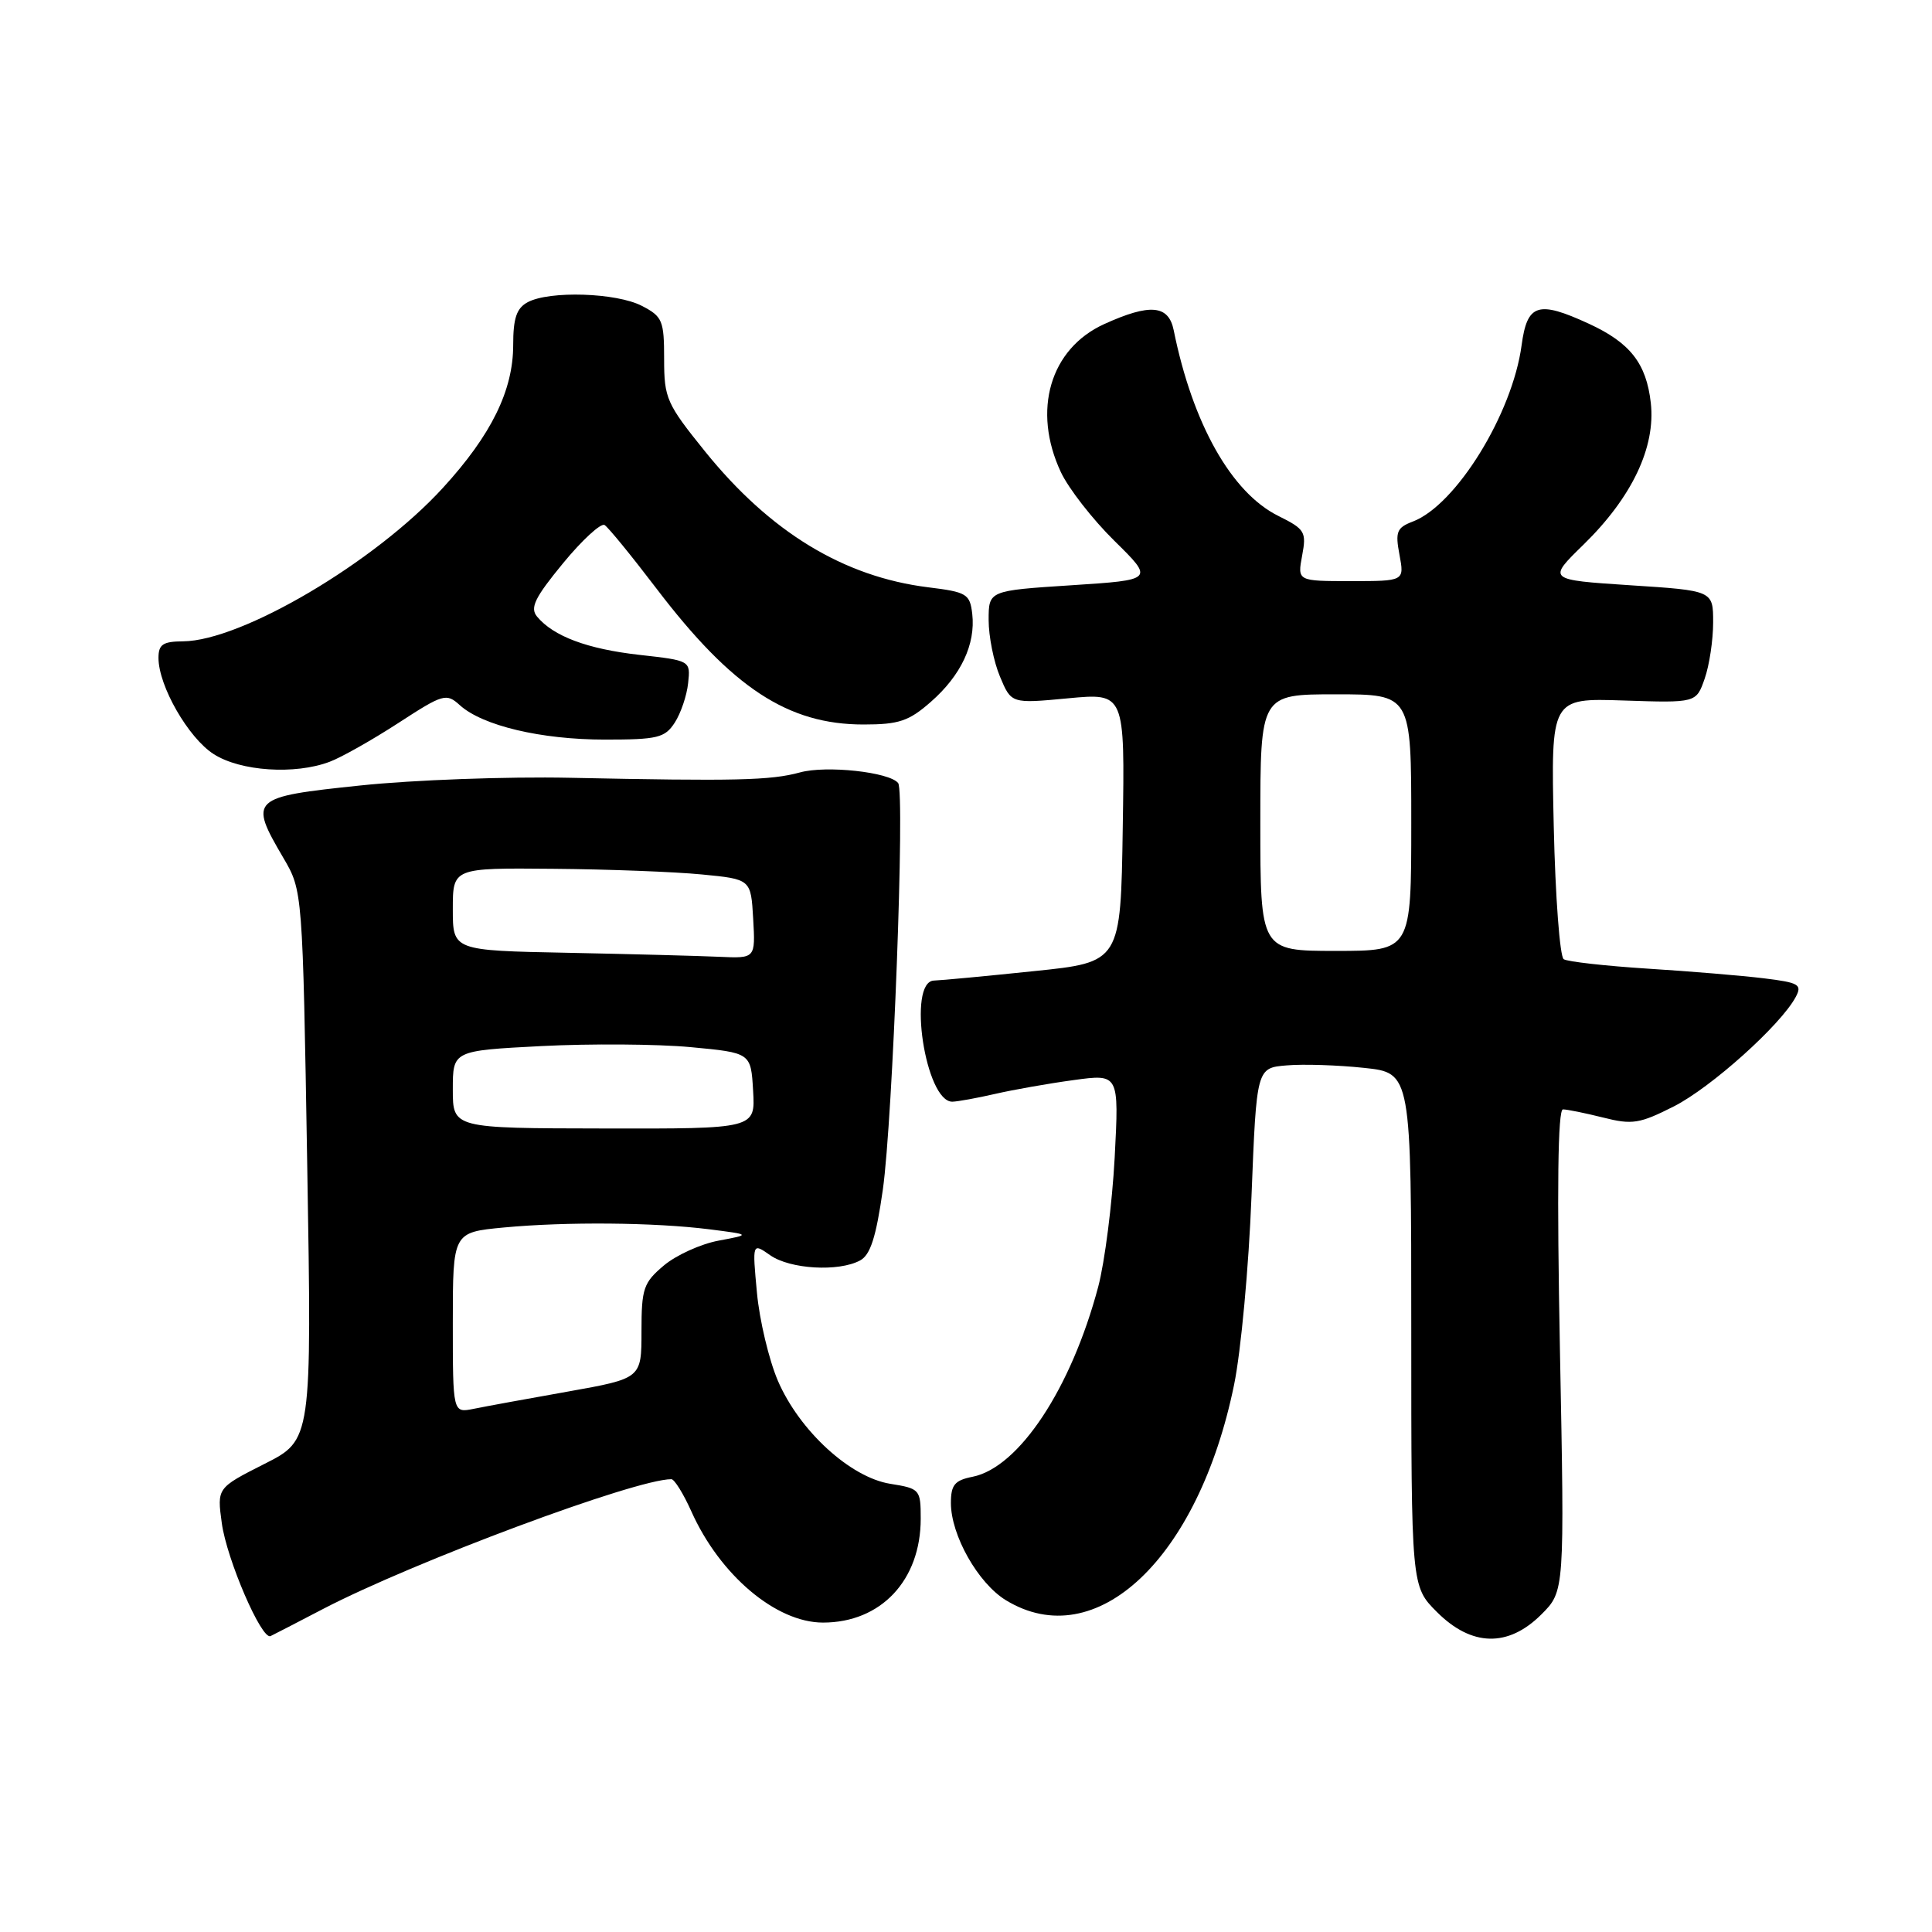 <?xml version="1.0" encoding="UTF-8" standalone="no"?>
<!DOCTYPE svg PUBLIC "-//W3C//DTD SVG 1.1//EN" "http://www.w3.org/Graphics/SVG/1.1/DTD/svg11.dtd" >
<svg xmlns="http://www.w3.org/2000/svg" xmlns:xlink="http://www.w3.org/1999/xlink" version="1.1" viewBox="0 0 256 256">
 <g >
 <path fill="currentColor"
d=" M 42.80 213.20 C 54.83 206.94 84.17 196.00 88.96 196.00 C 89.36 196.00 90.55 197.91 91.60 200.25 C 95.38 208.71 102.83 215.00 109.05 215.00 C 116.73 215.00 122.00 209.40 122.00 201.23 C 122.00 197.36 121.89 197.24 117.96 196.61 C 112.66 195.76 105.93 189.59 103.07 182.95 C 101.89 180.19 100.64 174.95 100.30 171.30 C 99.68 164.66 99.68 164.66 102.06 166.33 C 104.69 168.17 111.11 168.55 113.96 167.02 C 115.33 166.29 116.08 163.95 116.98 157.64 C 118.30 148.33 119.93 104.93 119.01 103.76 C 117.85 102.30 109.48 101.39 106.00 102.35 C 102.12 103.41 97.54 103.52 75.50 103.06 C 67.25 102.89 54.76 103.34 47.75 104.08 C 33.20 105.60 32.95 105.83 37.55 113.68 C 40.10 118.03 40.10 118.03 40.71 154.42 C 41.32 190.81 41.32 190.81 35.03 193.98 C 28.75 197.16 28.75 197.16 29.39 201.83 C 30.04 206.61 34.67 217.35 35.85 216.79 C 36.21 216.62 39.34 215.01 42.80 213.20 Z  M 204.24 213.92 C 207.32 210.84 207.32 210.84 206.70 178.92 C 206.29 157.55 206.42 147.00 207.10 147.00 C 207.66 147.00 210.05 147.49 212.42 148.08 C 216.28 149.06 217.26 148.90 221.80 146.60 C 226.73 144.10 235.96 135.82 237.94 132.11 C 238.82 130.46 238.38 130.20 233.71 129.63 C 230.85 129.28 223.92 128.70 218.32 128.35 C 212.72 127.99 207.72 127.43 207.20 127.10 C 206.69 126.77 206.09 118.85 205.88 109.50 C 205.50 92.50 205.50 92.50 215.13 92.82 C 224.76 93.14 224.76 93.14 225.88 89.92 C 226.50 88.15 227.00 84.80 227.00 82.48 C 227.00 78.26 227.00 78.26 216.02 77.55 C 205.04 76.83 205.04 76.83 209.82 72.17 C 216.25 65.89 219.40 59.25 218.74 53.39 C 218.15 48.14 216.00 45.41 210.50 42.88 C 203.78 39.79 202.36 40.25 201.62 45.75 C 200.40 54.83 192.93 66.94 187.20 69.11 C 185.08 69.92 184.86 70.46 185.44 73.52 C 186.09 77.00 186.09 77.00 179.00 77.00 C 171.91 77.00 171.91 77.00 172.54 73.62 C 173.13 70.48 172.92 70.12 169.40 68.37 C 163.17 65.29 158.02 56.14 155.52 43.75 C 154.84 40.40 152.38 40.19 146.32 42.94 C 139.14 46.20 136.74 54.38 140.57 62.56 C 141.59 64.73 144.78 68.83 147.67 71.67 C 152.92 76.84 152.92 76.84 141.96 77.55 C 131.00 78.26 131.00 78.26 131.00 82.16 C 131.00 84.31 131.67 87.68 132.50 89.65 C 134.00 93.24 134.00 93.24 141.52 92.53 C 149.05 91.82 149.05 91.82 148.77 109.66 C 148.50 127.50 148.50 127.50 137.00 128.68 C 130.68 129.34 124.71 129.90 123.75 129.93 C 120.19 130.07 122.63 146.04 126.20 145.98 C 126.91 145.96 129.46 145.50 131.85 144.95 C 134.24 144.40 138.92 143.57 142.24 143.12 C 148.28 142.29 148.28 142.29 147.70 153.40 C 147.37 159.50 146.39 167.20 145.52 170.50 C 141.94 183.98 135.02 194.45 128.87 195.68 C 126.50 196.15 126.00 196.75 126.00 199.16 C 126.00 203.43 129.60 209.79 133.29 212.04 C 145.24 219.32 158.80 206.52 163.52 183.50 C 164.43 179.10 165.47 167.85 165.83 158.50 C 166.50 141.50 166.50 141.50 170.50 141.17 C 172.70 140.98 177.31 141.13 180.75 141.50 C 187.00 142.16 187.00 142.16 187.00 176.18 C 187.00 210.20 187.00 210.20 190.40 213.60 C 195.00 218.20 199.84 218.31 204.24 213.92 Z  M 43.68 100.94 C 45.23 100.36 49.32 98.05 52.77 95.81 C 58.74 91.93 59.14 91.82 60.93 93.44 C 63.93 96.16 71.70 98.00 80.14 98.00 C 87.14 98.00 88.10 97.77 89.41 95.75 C 90.21 94.51 91.01 92.16 91.18 90.52 C 91.50 87.53 91.50 87.53 84.70 86.77 C 77.81 85.99 73.33 84.31 71.16 81.70 C 70.20 80.54 70.86 79.19 74.60 74.64 C 77.14 71.55 79.63 69.27 80.11 69.57 C 80.60 69.87 83.69 73.66 86.98 77.98 C 97.01 91.15 104.40 96.00 114.43 96.00 C 119.11 96.00 120.44 95.55 123.34 93.00 C 127.34 89.50 129.28 85.36 128.83 81.36 C 128.52 78.70 128.12 78.45 122.99 77.82 C 111.79 76.43 102.06 70.51 93.44 59.84 C 88.32 53.50 88.00 52.78 88.00 47.58 C 88.00 42.47 87.78 41.94 85.05 40.53 C 81.68 38.78 72.81 38.50 69.93 40.04 C 68.45 40.83 68.00 42.15 68.00 45.72 C 68.00 51.73 65.10 57.64 58.70 64.63 C 49.71 74.48 32.02 84.92 24.25 84.98 C 21.58 85.00 21.00 85.39 21.00 87.18 C 21.00 90.88 24.95 97.77 28.31 99.92 C 31.86 102.20 39.08 102.68 43.68 100.94 Z  M 60.00 175.26 C 60.00 163.29 60.00 163.29 66.75 162.65 C 75.06 161.87 86.69 161.97 94.00 162.89 C 99.50 163.59 99.50 163.59 95.22 164.39 C 92.86 164.83 89.60 166.31 87.97 167.68 C 85.26 169.96 85.00 170.73 85.00 176.41 C 85.00 182.65 85.00 182.65 75.25 184.39 C 69.89 185.34 64.26 186.37 62.75 186.68 C 60.00 187.23 60.00 187.23 60.00 175.26 Z  M 60.00 144.36 C 60.00 139.22 60.00 139.22 71.75 138.61 C 78.21 138.28 87.10 138.34 91.50 138.75 C 99.50 139.50 99.50 139.50 99.79 144.53 C 100.09 149.57 100.09 149.57 80.04 149.53 C 60.00 149.50 60.00 149.50 60.00 144.36 Z  M 75.25 126.25 C 60.00 125.95 60.00 125.95 60.00 120.47 C 60.00 115.00 60.00 115.00 73.25 115.12 C 80.54 115.18 89.42 115.52 93.00 115.87 C 99.50 116.50 99.50 116.50 99.80 121.75 C 100.10 127.00 100.10 127.00 95.30 126.78 C 92.66 126.66 83.64 126.42 75.25 126.25 Z  M 167.00 109.00 C 167.00 92.00 167.00 92.00 177.00 92.00 C 187.00 92.00 187.00 92.00 187.00 109.00 C 187.00 126.00 187.00 126.00 177.00 126.00 C 167.00 126.00 167.00 126.00 167.00 109.00 Z "/>
</g>
</svg>